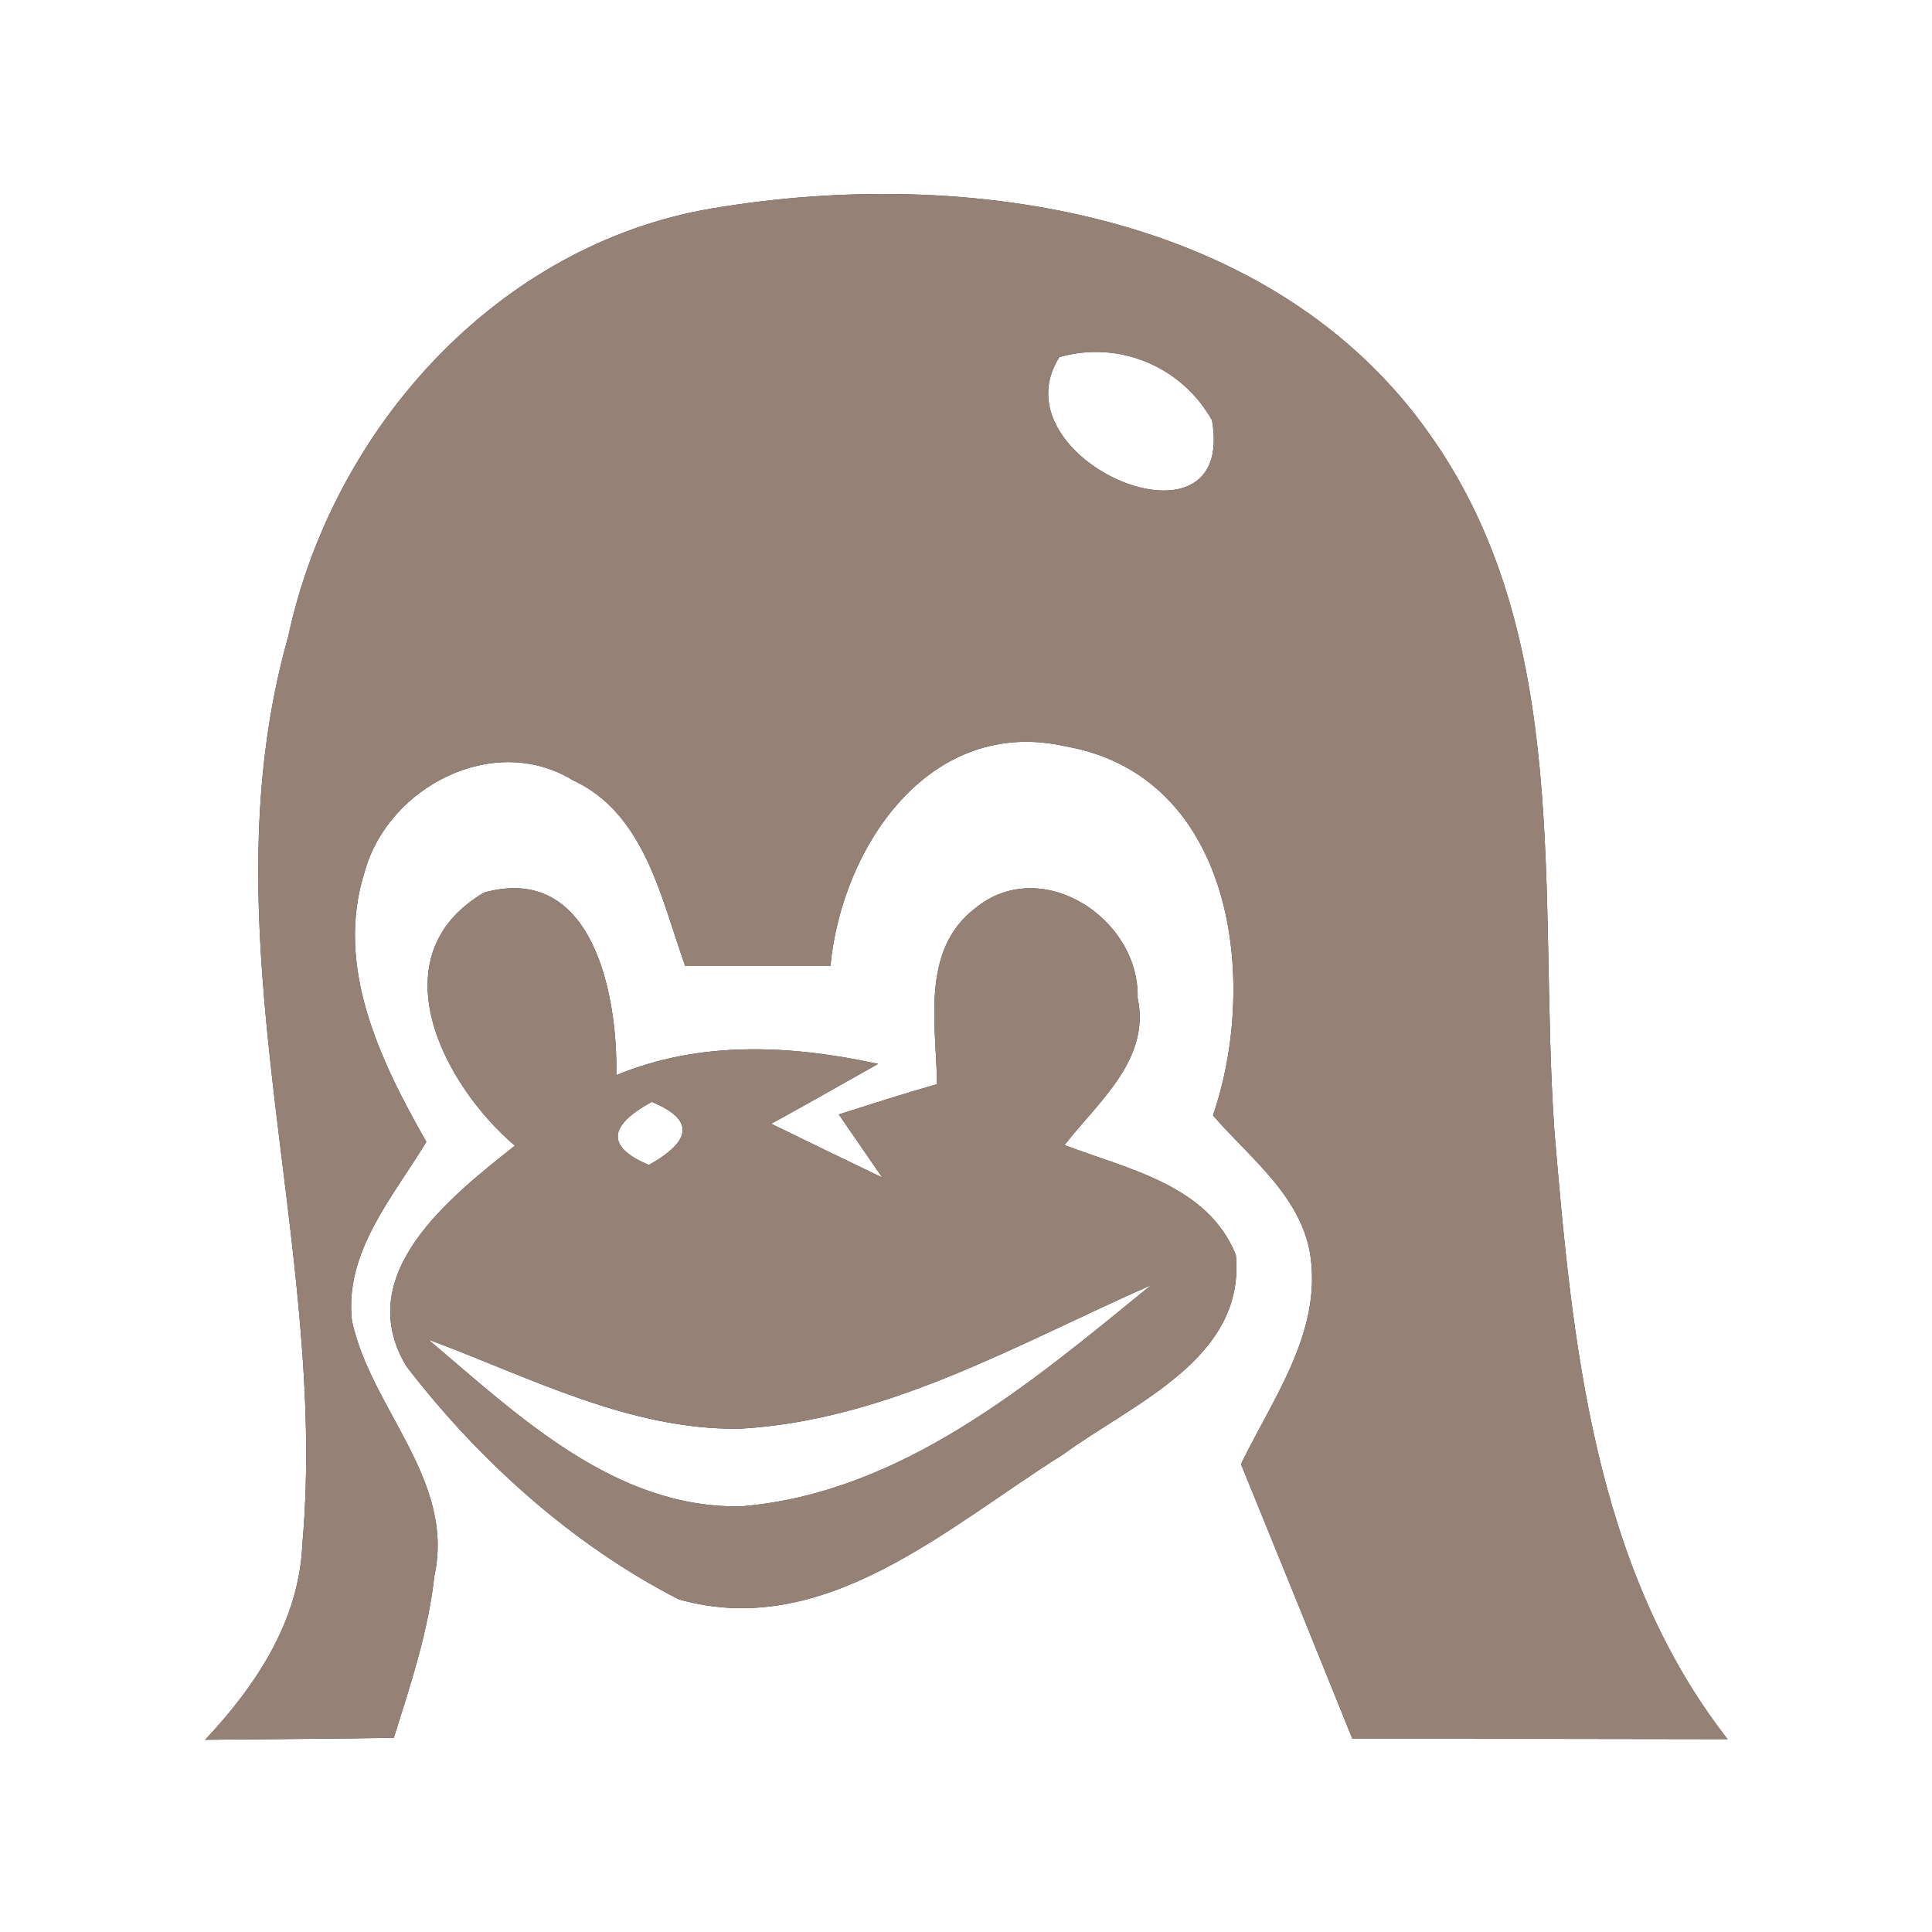 <?xml version="1.0" encoding="UTF-8" ?>
<!DOCTYPE svg PUBLIC "-//W3C//DTD SVG 1.1//EN" "http://www.w3.org/Graphics/SVG/1.1/DTD/svg11.dtd">
<svg width="60pt" height="60pt" viewBox="0 0 60 60" version="1.1" xmlns="http://www.w3.org/2000/svg">
<rect x="0" y="0" width="60" height="60" fill="#333333" stroke="none"/>
<g id="#ffffffff">
<path fill="#ffffff" opacity="1.00" d=" M 0.00 0.00 L 60.00 0.00 L 60.00 60.00 L 0.00 60.00 L 0.00 0.00 M 8.95 19.77 C 6.31 29.10 10.22 38.55 9.39 47.96 C 9.29 50.34 7.95 52.35 6.37 54.03 C 8.32 54.01 10.28 54.00 12.23 53.97 C 12.75 52.32 13.30 50.67 13.49 48.94 C 14.14 45.96 11.52 43.76 10.93 41.02 C 10.69 38.87 12.21 37.17 13.24 35.46 C 11.81 32.95 10.38 30.01 11.33 27.06 C 12.06 24.43 15.34 22.73 17.79 24.23 C 20.03 25.26 20.53 27.91 21.28 30.00 C 22.79 30.00 24.29 30.00 25.79 30.00 C 26.14 26.30 28.87 22.22 33.10 23.18 C 38.31 24.10 39.11 30.44 37.67 34.64 C 38.84 35.99 40.48 37.20 40.71 39.10 C 41.00 41.45 39.51 43.47 38.54 45.47 C 39.70 48.31 40.85 51.15 42.00 54.00 C 45.88 54.00 49.77 54.00 53.65 54.01 C 49.47 48.65 48.82 41.61 48.27 35.08 C 47.77 27.84 48.86 19.81 44.43 13.53 C 39.56 6.55 29.98 5.15 22.13 6.47 C 15.46 7.59 10.34 13.29 8.95 19.77 M 15.99 35.58 C 14.00 37.16 10.90 39.57 12.62 42.43 C 14.87 45.36 17.78 47.98 21.08 49.67 C 25.63 50.96 29.46 47.39 33.03 45.16 C 35.18 43.58 38.69 42.20 38.38 38.97 C 37.50 36.79 35.01 36.31 33.06 35.56 C 34.10 34.22 35.74 32.91 35.33 30.99 C 35.39 28.50 32.31 26.52 30.27 28.22 C 28.58 29.53 29.08 31.84 29.10 33.67 C 28.08 33.96 27.06 34.29 26.05 34.61 L 27.40 36.57 C 26.54 36.16 24.81 35.32 23.95 34.90 C 25.06 34.29 26.17 33.66 27.27 33.04 C 24.55 32.45 21.75 32.31 19.14 33.39 C 19.19 30.97 18.44 26.77 15.03 27.72 C 11.70 29.69 13.75 33.67 15.99 35.58 Z" />
<path fill="#ffffff" opacity="1.00" d=" M 32.90 11.09 C 34.75 10.56 36.70 11.38 37.64 13.05 C 38.42 17.50 30.87 14.28 32.90 11.09 Z" />
<path fill="#ffffff" opacity="1.00" d=" M 20.24 34.22 C 21.55 34.76 21.52 35.41 20.15 36.18 C 18.83 35.62 18.87 34.97 20.24 34.22 Z" />
<path fill="#ffffff" opacity="1.00" d=" M 22.98 44.37 C 27.58 44.11 31.63 41.72 35.75 39.91 C 32.03 42.94 28.02 46.36 23.03 46.78 C 19.10 46.86 16.10 43.97 13.30 41.60 C 16.43 42.76 19.55 44.42 22.98 44.37 Z" />
</g>
<g id="#000000ff">
<path fill="#968176" opacity="1.00" d=" M 8.95 19.77 C 10.34 13.29 15.46 7.59 22.13 6.47 C 29.98 5.15 39.56 6.55 44.43 13.53 C 48.86 19.81 47.77 27.84 48.27 35.08 C 48.82 41.61 49.47 48.65 53.65 54.01 C 49.77 54.00 45.88 54.00 42.00 54.00 C 40.85 51.15 39.70 48.31 38.54 45.47 C 39.51 43.47 41.00 41.45 40.71 39.10 C 40.48 37.20 38.84 35.99 37.67 34.64 C 39.11 30.44 38.31 24.10 33.10 23.18 C 28.87 22.22 26.14 26.30 25.79 30.00 C 24.29 30.00 22.79 30.00 21.28 30.00 C 20.53 27.91 20.03 25.26 17.79 24.23 C 15.34 22.73 12.06 24.43 11.33 27.06 C 10.38 30.01 11.81 32.95 13.24 35.46 C 12.21 37.17 10.69 38.87 10.93 41.02 C 11.52 43.76 14.14 45.96 13.49 48.94 C 13.30 50.67 12.75 52.32 12.23 53.97 C 10.28 54.00 8.32 54.01 6.37 54.03 C 7.95 52.35 9.29 50.34 9.39 47.96 C 10.22 38.55 6.31 29.10 8.95 19.77 M 32.90 11.09 C 30.87 14.28 38.42 17.50 37.64 13.05 C 36.70 11.38 34.75 10.56 32.90 11.09 Z" />
<path fill="#968176" opacity="1.00" d=" M 15.99 35.58 C 13.75 33.67 11.70 29.69 15.03 27.72 C 18.44 26.77 19.19 30.97 19.14 33.39 C 21.75 32.31 24.55 32.45 27.27 33.04 C 26.17 33.66 25.06 34.29 23.95 34.90 C 24.81 35.32 26.54 36.16 27.40 36.57 L 26.05 34.61 C 27.06 34.29 28.08 33.96 29.10 33.67 C 29.08 31.84 28.58 29.53 30.27 28.22 C 32.31 26.52 35.39 28.50 35.33 30.99 C 35.74 32.91 34.10 34.22 33.06 35.56 C 35.01 36.31 37.50 36.79 38.38 38.97 C 38.69 42.20 35.18 43.58 33.03 45.16 C 29.46 47.39 25.63 50.96 21.08 49.67 C 17.78 47.98 14.87 45.36 12.62 42.43 C 10.90 39.57 14.00 37.16 15.99 35.58 M 20.24 34.22 C 18.87 34.97 18.83 35.62 20.15 36.18 C 21.52 35.41 21.55 34.76 20.24 34.22 M 22.98 44.37 C 19.55 44.42 16.43 42.76 13.30 41.60 C 16.10 43.97 19.10 46.86 23.03 46.78 C 28.02 46.36 32.03 42.94 35.75 39.91 C 31.63 41.72 27.58 44.11 22.98 44.37 Z" />
</g>
</svg>
